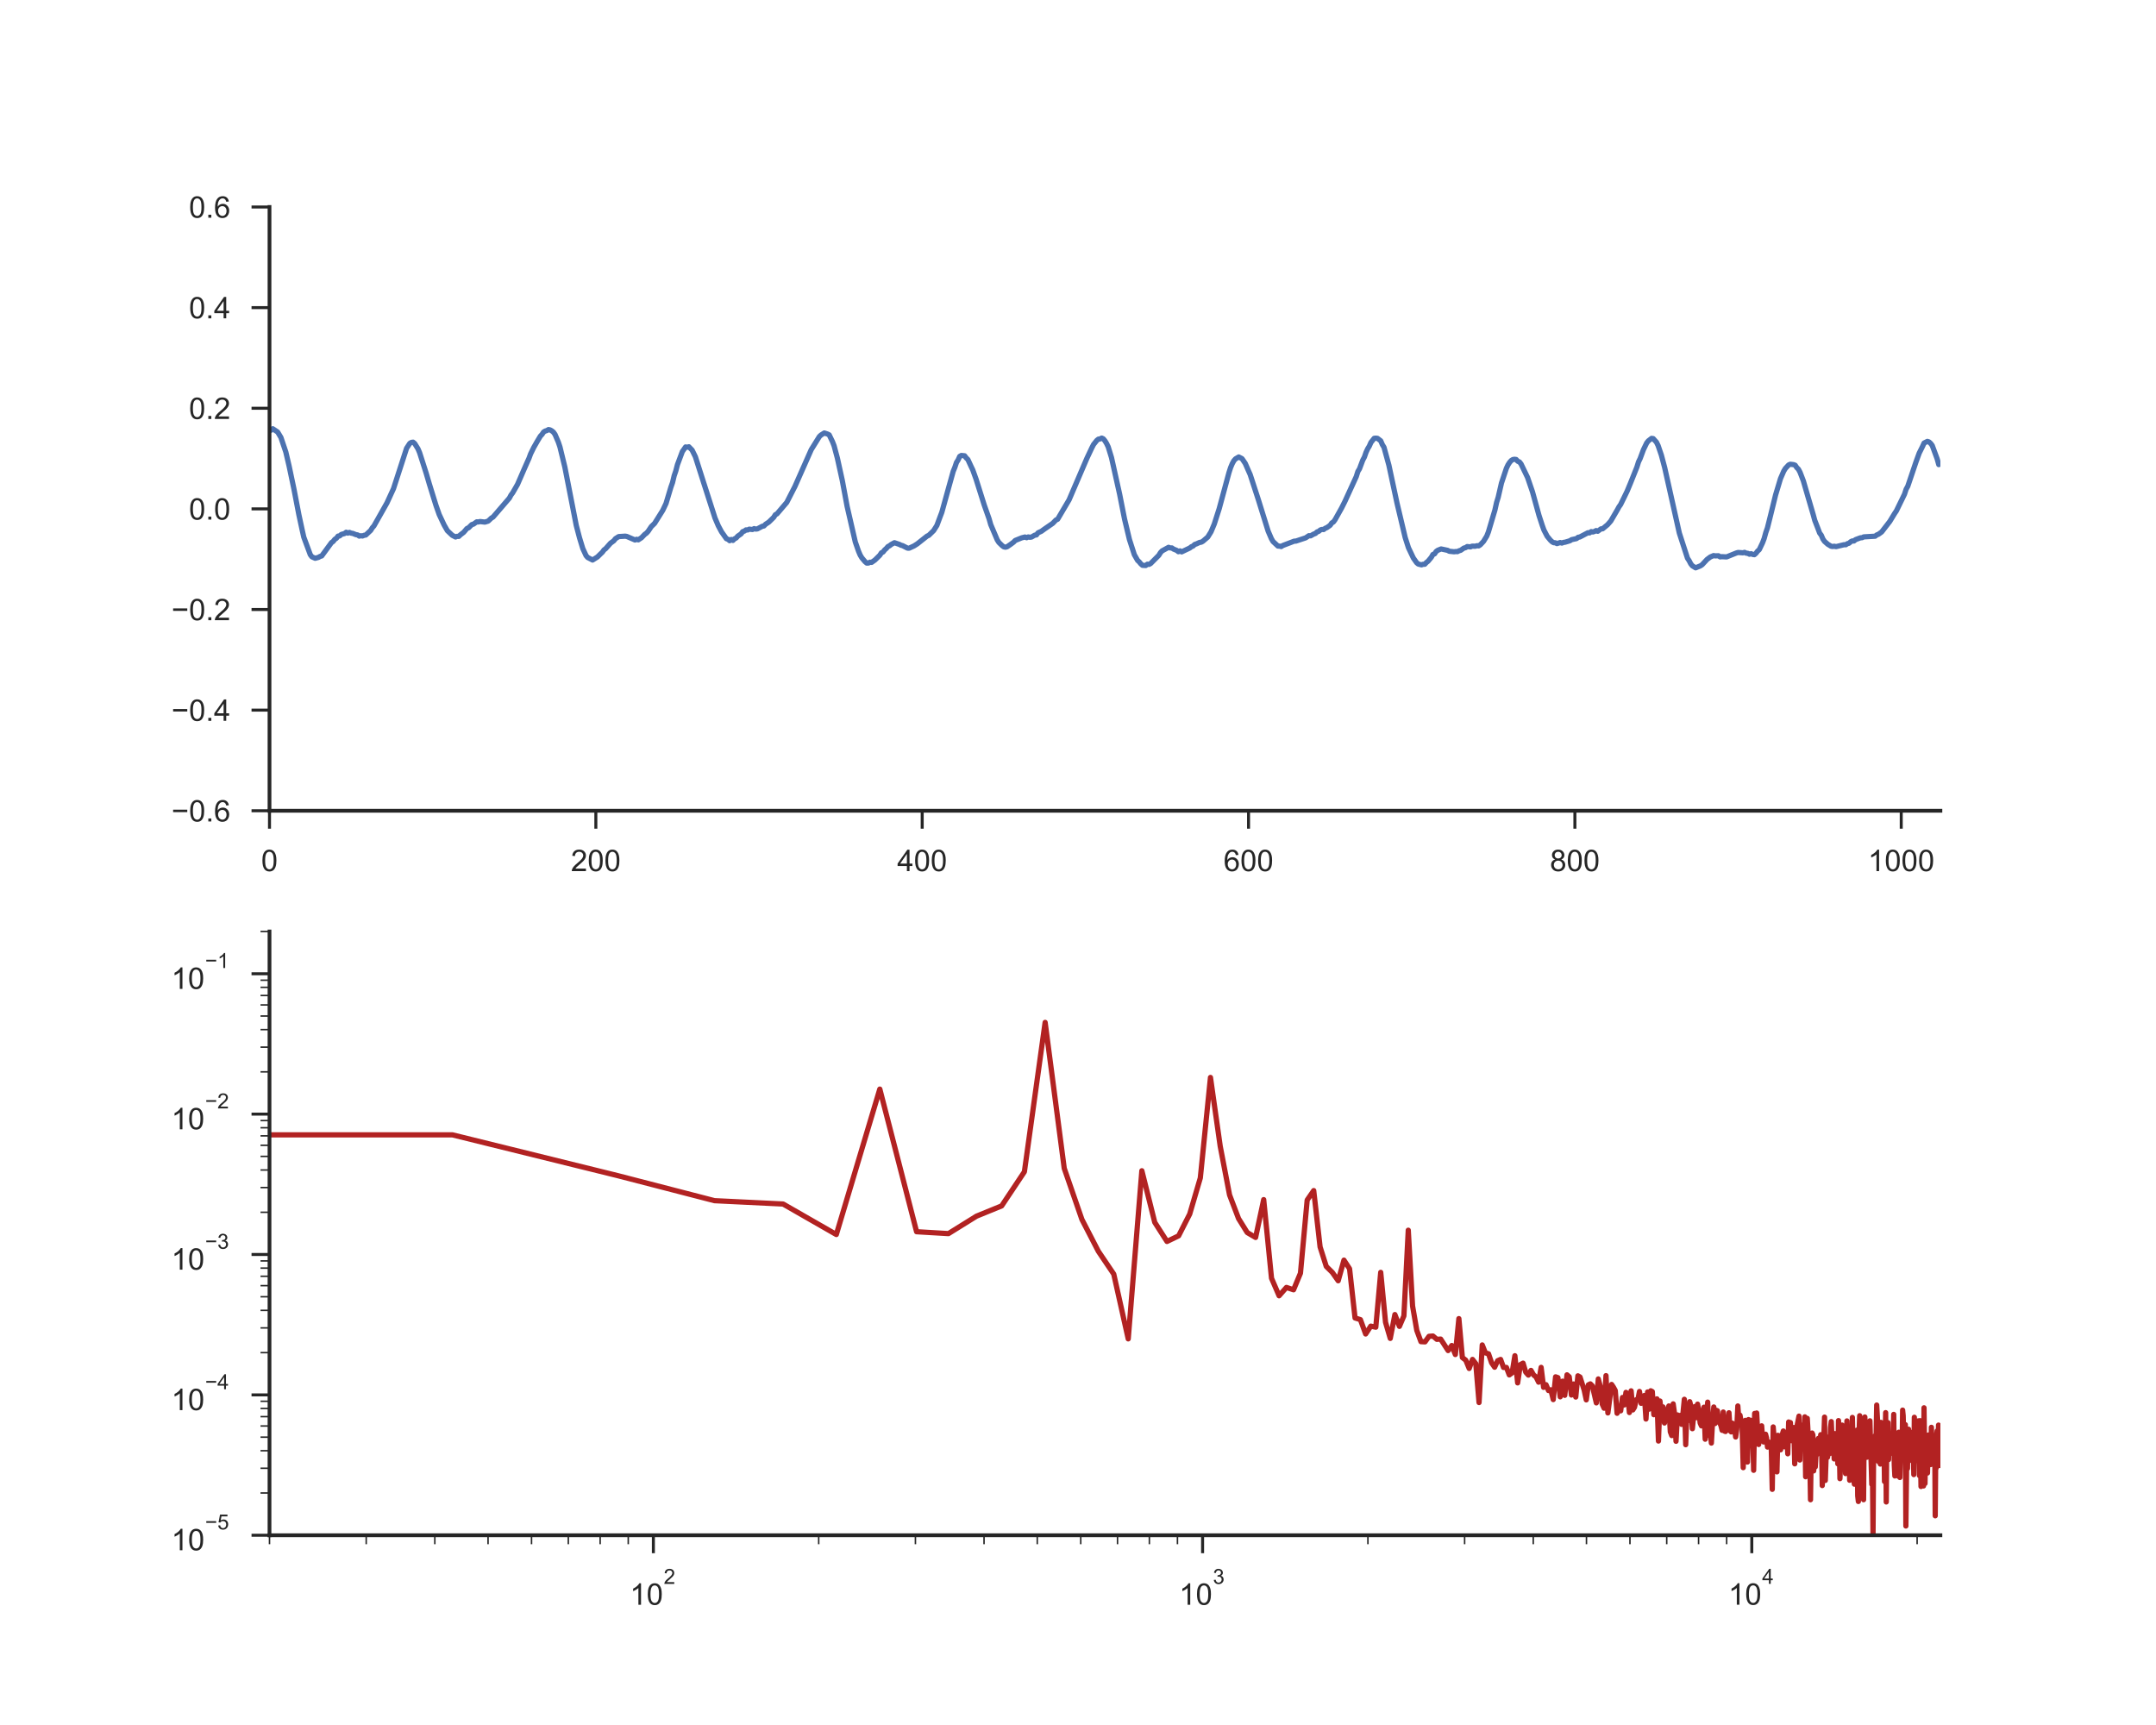 <?xml version="1.0" encoding="utf-8" standalone="no"?>
<!DOCTYPE svg PUBLIC "-//W3C//DTD SVG 1.1//EN"
  "http://www.w3.org/Graphics/SVG/1.1/DTD/svg11.dtd">
<!-- Created with matplotlib (http://matplotlib.org/) -->
<svg height="576pt" version="1.1" viewBox="0 0 720 576" width="720pt" xmlns="http://www.w3.org/2000/svg" xmlns:xlink="http://www.w3.org/1999/xlink">
 <defs>
  <style type="text/css">
*{stroke-linecap:butt;stroke-linejoin:round;}
  </style>
 </defs>
 <g id="figure_1">
  <g id="patch_1">
   <path d="M 0 576 
L 720 576 
L 720 0 
L 0 0 
z
" style="fill:#ffffff;"/>
  </g>
  <g id="axes_1">
   <g id="patch_2">
    <path d="M 90 270.72 
L 648 270.72 
L 648 69.12 
L 90 69.12 
z
" style="fill:#ffffff;"/>
   </g>
   <g id="matplotlib.axis_1">
    <g id="xtick_1">
     <g id="line2d_1">
      <defs>
       <path d="M 0 0 
L 0 6 
" id="me6a69dd012" style="stroke:#262626;"/>
      </defs>
      <g>
       <use style="fill:#262626;stroke:#262626;" x="90" xlink:href="#me6a69dd012" y="270.72"/>
      </g>
     </g>
     <g id="text_1">
      <!-- 0 -->
      <defs>
       <path d="M 4.156 35.297 
Q 4.156 48 6.766 55.734 
Q 9.375 63.484 14.516 67.672 
Q 19.672 71.875 27.484 71.875 
Q 33.25 71.875 37.594 69.547 
Q 41.938 67.234 44.766 62.859 
Q 47.609 58.5 49.219 52.219 
Q 50.828 45.953 50.828 35.297 
Q 50.828 22.703 48.234 14.969 
Q 45.656 7.234 40.5 3 
Q 35.359 -1.219 27.484 -1.219 
Q 17.141 -1.219 11.234 6.203 
Q 4.156 15.141 4.156 35.297 
z
M 13.188 35.297 
Q 13.188 17.672 17.312 11.828 
Q 21.438 6 27.484 6 
Q 33.547 6 37.672 11.859 
Q 41.797 17.719 41.797 35.297 
Q 41.797 52.984 37.672 58.781 
Q 33.547 64.594 27.391 64.594 
Q 21.344 64.594 17.719 59.469 
Q 13.188 52.938 13.188 35.297 
z
" id="ArialMT-30"/>
      </defs>
      <g style="fill:#262626;" transform="translate(87.22 290.878)scale(0.1 -0.1)">
       <use xlink:href="#ArialMT-30"/>
      </g>
     </g>
    </g>
    <g id="xtick_2">
     <g id="line2d_2">
      <g>
       <use style="fill:#262626;stroke:#262626;" x="198.984" xlink:href="#me6a69dd012" y="270.72"/>
      </g>
     </g>
     <g id="text_2">
      <!-- 200 -->
      <defs>
       <path d="M 50.344 8.453 
L 50.344 0 
L 3.031 0 
Q 2.938 3.172 4.047 6.109 
Q 5.859 10.938 9.828 15.625 
Q 13.812 20.312 21.344 26.469 
Q 33.016 36.031 37.109 41.625 
Q 41.219 47.219 41.219 52.203 
Q 41.219 57.422 37.469 61 
Q 33.734 64.594 27.734 64.594 
Q 21.391 64.594 17.578 60.781 
Q 13.766 56.984 13.719 50.25 
L 4.688 51.172 
Q 5.609 61.281 11.656 66.578 
Q 17.719 71.875 27.938 71.875 
Q 38.234 71.875 44.234 66.156 
Q 50.25 60.453 50.25 52 
Q 50.25 47.703 48.484 43.547 
Q 46.734 39.406 42.656 34.812 
Q 38.578 30.219 29.109 22.219 
Q 21.188 15.578 18.938 13.203 
Q 16.703 10.844 15.234 8.453 
z
" id="ArialMT-32"/>
      </defs>
      <g style="fill:#262626;" transform="translate(190.643 290.878)scale(0.1 -0.1)">
       <use xlink:href="#ArialMT-32"/>
       <use x="55.615" xlink:href="#ArialMT-30"/>
       <use x="111.23" xlink:href="#ArialMT-30"/>
      </g>
     </g>
    </g>
    <g id="xtick_3">
     <g id="line2d_3">
      <g>
       <use style="fill:#262626;stroke:#262626;" x="307.969" xlink:href="#me6a69dd012" y="270.72"/>
      </g>
     </g>
     <g id="text_3">
      <!-- 400 -->
      <defs>
       <path d="M 32.328 0 
L 32.328 17.141 
L 1.266 17.141 
L 1.266 25.203 
L 33.938 71.578 
L 41.109 71.578 
L 41.109 25.203 
L 50.781 25.203 
L 50.781 17.141 
L 41.109 17.141 
L 41.109 0 
z
M 32.328 25.203 
L 32.328 57.469 
L 9.906 25.203 
z
" id="ArialMT-34"/>
      </defs>
      <g style="fill:#262626;" transform="translate(299.627 290.878)scale(0.1 -0.1)">
       <use xlink:href="#ArialMT-34"/>
       <use x="55.615" xlink:href="#ArialMT-30"/>
       <use x="111.23" xlink:href="#ArialMT-30"/>
      </g>
     </g>
    </g>
    <g id="xtick_4">
     <g id="line2d_4">
      <g>
       <use style="fill:#262626;stroke:#262626;" x="416.953" xlink:href="#me6a69dd012" y="270.72"/>
      </g>
     </g>
     <g id="text_4">
      <!-- 600 -->
      <defs>
       <path d="M 49.75 54.047 
L 41.016 53.375 
Q 39.844 58.547 37.703 60.891 
Q 34.125 64.656 28.906 64.656 
Q 24.703 64.656 21.531 62.312 
Q 17.391 59.281 14.984 53.469 
Q 12.594 47.656 12.5 36.922 
Q 15.672 41.75 20.266 44.094 
Q 24.859 46.438 29.891 46.438 
Q 38.672 46.438 44.844 39.969 
Q 51.031 33.5 51.031 23.25 
Q 51.031 16.5 48.125 10.719 
Q 45.219 4.938 40.141 1.859 
Q 35.062 -1.219 28.609 -1.219 
Q 17.625 -1.219 10.688 6.859 
Q 3.766 14.938 3.766 33.5 
Q 3.766 54.25 11.422 63.672 
Q 18.109 71.875 29.438 71.875 
Q 37.891 71.875 43.281 67.141 
Q 48.688 62.406 49.75 54.047 
z
M 13.875 23.188 
Q 13.875 18.656 15.797 14.5 
Q 17.719 10.359 21.188 8.172 
Q 24.656 6 28.469 6 
Q 34.031 6 38.031 10.484 
Q 42.047 14.984 42.047 22.703 
Q 42.047 30.125 38.078 34.391 
Q 34.125 38.672 28.125 38.672 
Q 22.172 38.672 18.016 34.391 
Q 13.875 30.125 13.875 23.188 
z
" id="ArialMT-36"/>
      </defs>
      <g style="fill:#262626;" transform="translate(408.612 290.878)scale(0.1 -0.1)">
       <use xlink:href="#ArialMT-36"/>
       <use x="55.615" xlink:href="#ArialMT-30"/>
       <use x="111.23" xlink:href="#ArialMT-30"/>
      </g>
     </g>
    </g>
    <g id="xtick_5">
     <g id="line2d_5">
      <g>
       <use style="fill:#262626;stroke:#262626;" x="525.938" xlink:href="#me6a69dd012" y="270.72"/>
      </g>
     </g>
     <g id="text_5">
      <!-- 800 -->
      <defs>
       <path d="M 17.672 38.812 
Q 12.203 40.828 9.562 44.531 
Q 6.938 48.25 6.938 53.422 
Q 6.938 61.234 12.547 66.547 
Q 18.172 71.875 27.484 71.875 
Q 36.859 71.875 42.578 66.422 
Q 48.297 60.984 48.297 53.172 
Q 48.297 48.188 45.672 44.5 
Q 43.062 40.828 37.75 38.812 
Q 44.344 36.672 47.781 31.875 
Q 51.219 27.094 51.219 20.453 
Q 51.219 11.281 44.719 5.031 
Q 38.234 -1.219 27.641 -1.219 
Q 17.047 -1.219 10.547 5.047 
Q 4.047 11.328 4.047 20.703 
Q 4.047 27.688 7.594 32.391 
Q 11.141 37.109 17.672 38.812 
z
M 15.922 53.719 
Q 15.922 48.641 19.188 45.406 
Q 22.469 42.188 27.688 42.188 
Q 32.766 42.188 36.016 45.375 
Q 39.266 48.578 39.266 53.219 
Q 39.266 58.062 35.906 61.359 
Q 32.562 64.656 27.594 64.656 
Q 22.562 64.656 19.234 61.422 
Q 15.922 58.203 15.922 53.719 
z
M 13.094 20.656 
Q 13.094 16.891 14.875 13.375 
Q 16.656 9.859 20.172 7.922 
Q 23.688 6 27.734 6 
Q 34.031 6 38.125 10.047 
Q 42.234 14.109 42.234 20.359 
Q 42.234 26.703 38.016 30.859 
Q 33.797 35.016 27.438 35.016 
Q 21.234 35.016 17.156 30.906 
Q 13.094 26.812 13.094 20.656 
z
" id="ArialMT-38"/>
      </defs>
      <g style="fill:#262626;" transform="translate(517.596 290.878)scale(0.1 -0.1)">
       <use xlink:href="#ArialMT-38"/>
       <use x="55.615" xlink:href="#ArialMT-30"/>
       <use x="111.23" xlink:href="#ArialMT-30"/>
      </g>
     </g>
    </g>
    <g id="xtick_6">
     <g id="line2d_6">
      <g>
       <use style="fill:#262626;stroke:#262626;" x="634.922" xlink:href="#me6a69dd012" y="270.72"/>
      </g>
     </g>
     <g id="text_6">
      <!-- 1000 -->
      <defs>
       <path d="M 37.25 0 
L 28.469 0 
L 28.469 56 
Q 25.297 52.984 20.141 49.953 
Q 14.984 46.922 10.891 45.406 
L 10.891 53.906 
Q 18.266 57.375 23.781 62.297 
Q 29.297 67.234 31.594 71.875 
L 37.25 71.875 
z
" id="ArialMT-31"/>
      </defs>
      <g style="fill:#262626;" transform="translate(623.8 290.878)scale(0.1 -0.1)">
       <use xlink:href="#ArialMT-31"/>
       <use x="55.615" xlink:href="#ArialMT-30"/>
       <use x="111.23" xlink:href="#ArialMT-30"/>
       <use x="166.846" xlink:href="#ArialMT-30"/>
      </g>
     </g>
    </g>
   </g>
   <g id="matplotlib.axis_2">
    <g id="ytick_1">
     <g id="line2d_7">
      <defs>
       <path d="M 0 0 
L -6 0 
" id="m8d309bd398" style="stroke:#262626;"/>
      </defs>
      <g>
       <use style="fill:#262626;stroke:#262626;" x="90" xlink:href="#m8d309bd398" y="270.72"/>
      </g>
     </g>
     <g id="text_7">
      <!-- −0.6 -->
      <defs>
       <path d="M 52.828 31.203 
L 5.562 31.203 
L 5.562 39.406 
L 52.828 39.406 
z
" id="ArialMT-2212"/>
       <path d="M 9.078 0 
L 9.078 10.016 
L 19.094 10.016 
L 19.094 0 
z
" id="ArialMT-2e"/>
      </defs>
      <g style="fill:#262626;" transform="translate(57.259 274.299)scale(0.1 -0.1)">
       <use xlink:href="#ArialMT-2212"/>
       <use x="58.398" xlink:href="#ArialMT-30"/>
       <use x="114.014" xlink:href="#ArialMT-2e"/>
       <use x="141.797" xlink:href="#ArialMT-36"/>
      </g>
     </g>
    </g>
    <g id="ytick_2">
     <g id="line2d_8">
      <g>
       <use style="fill:#262626;stroke:#262626;" x="90" xlink:href="#m8d309bd398" y="237.12"/>
      </g>
     </g>
     <g id="text_8">
      <!-- −0.4 -->
      <g style="fill:#262626;" transform="translate(57.259 240.699)scale(0.1 -0.1)">
       <use xlink:href="#ArialMT-2212"/>
       <use x="58.398" xlink:href="#ArialMT-30"/>
       <use x="114.014" xlink:href="#ArialMT-2e"/>
       <use x="141.797" xlink:href="#ArialMT-34"/>
      </g>
     </g>
    </g>
    <g id="ytick_3">
     <g id="line2d_9">
      <g>
       <use style="fill:#262626;stroke:#262626;" x="90" xlink:href="#m8d309bd398" y="203.52"/>
      </g>
     </g>
     <g id="text_9">
      <!-- −0.2 -->
      <g style="fill:#262626;" transform="translate(57.259 207.099)scale(0.1 -0.1)">
       <use xlink:href="#ArialMT-2212"/>
       <use x="58.398" xlink:href="#ArialMT-30"/>
       <use x="114.014" xlink:href="#ArialMT-2e"/>
       <use x="141.797" xlink:href="#ArialMT-32"/>
      </g>
     </g>
    </g>
    <g id="ytick_4">
     <g id="line2d_10">
      <g>
       <use style="fill:#262626;stroke:#262626;" x="90" xlink:href="#m8d309bd398" y="169.92"/>
      </g>
     </g>
     <g id="text_10">
      <!-- 0.0 -->
      <g style="fill:#262626;" transform="translate(63.1 173.499)scale(0.1 -0.1)">
       <use xlink:href="#ArialMT-30"/>
       <use x="55.615" xlink:href="#ArialMT-2e"/>
       <use x="83.398" xlink:href="#ArialMT-30"/>
      </g>
     </g>
    </g>
    <g id="ytick_5">
     <g id="line2d_11">
      <g>
       <use style="fill:#262626;stroke:#262626;" x="90" xlink:href="#m8d309bd398" y="136.32"/>
      </g>
     </g>
     <g id="text_11">
      <!-- 0.2 -->
      <g style="fill:#262626;" transform="translate(63.1 139.899)scale(0.1 -0.1)">
       <use xlink:href="#ArialMT-30"/>
       <use x="55.615" xlink:href="#ArialMT-2e"/>
       <use x="83.398" xlink:href="#ArialMT-32"/>
      </g>
     </g>
    </g>
    <g id="ytick_6">
     <g id="line2d_12">
      <g>
       <use style="fill:#262626;stroke:#262626;" x="90" xlink:href="#m8d309bd398" y="102.72"/>
      </g>
     </g>
     <g id="text_12">
      <!-- 0.4 -->
      <g style="fill:#262626;" transform="translate(63.1 106.299)scale(0.1 -0.1)">
       <use xlink:href="#ArialMT-30"/>
       <use x="55.615" xlink:href="#ArialMT-2e"/>
       <use x="83.398" xlink:href="#ArialMT-34"/>
      </g>
     </g>
    </g>
    <g id="ytick_7">
     <g id="line2d_13">
      <g>
       <use style="fill:#262626;stroke:#262626;" x="90" xlink:href="#m8d309bd398" y="69.12"/>
      </g>
     </g>
     <g id="text_13">
      <!-- 0.6 -->
      <g style="fill:#262626;" transform="translate(63.1 72.699)scale(0.1 -0.1)">
       <use xlink:href="#ArialMT-30"/>
       <use x="55.615" xlink:href="#ArialMT-2e"/>
       <use x="83.398" xlink:href="#ArialMT-36"/>
      </g>
     </g>
    </g>
   </g>
   <g id="line2d_14">
    <path clip-path="url(#p2be18c9216)" d="M 90 143.491 
L 90.545 143.644 
L 91.09 143.168 
L 92.725 144.265 
L 93.814 146.08 
L 95.449 150.935 
L 96.539 155.58 
L 98.174 163.352 
L 99.809 171.853 
L 100.898 176.903 
L 101.443 179.348 
L 103.623 185.214 
L 104.168 185.937 
L 105.258 186.413 
L 106.348 186.116 
L 106.893 185.793 
L 107.438 185.639 
L 110.707 181.169 
L 111.252 180.799 
L 111.797 180.087 
L 112.342 179.733 
L 112.887 179.02 
L 113.432 178.943 
L 113.977 178.451 
L 115.066 178.159 
L 115.611 177.723 
L 116.156 178.01 
L 116.701 177.78 
L 117.246 178.026 
L 117.791 178.103 
L 118.881 178.533 
L 119.426 178.61 
L 119.971 179.01 
L 120.516 178.892 
L 121.061 178.969 
L 121.605 178.738 
L 122.15 178.651 
L 123.785 177.113 
L 124.33 176.236 
L 124.875 175.621 
L 127.055 171.771 
L 129.234 167.905 
L 131.414 163.158 
L 135.773 149.699 
L 136.863 148.028 
L 137.408 147.72 
L 137.953 147.643 
L 138.498 148.11 
L 139.588 149.868 
L 140.133 151.166 
L 142.312 157.974 
L 143.402 161.681 
L 145.582 168.715 
L 146.672 171.812 
L 148.307 175.288 
L 149.396 177.195 
L 151.031 178.743 
L 152.121 179.302 
L 152.666 179.082 
L 153.211 179.107 
L 153.756 178.579 
L 154.846 177.744 
L 155.936 176.467 
L 156.48 176.236 
L 157.57 175.16 
L 158.115 175.016 
L 159.205 174.252 
L 159.75 174.288 
L 160.295 174.15 
L 161.93 174.334 
L 163.02 174.006 
L 164.109 172.981 
L 164.654 172.658 
L 170.104 166.321 
L 170.648 165.306 
L 171.193 164.588 
L 172.828 161.743 
L 175.008 156.723 
L 176.098 154.257 
L 176.643 153.057 
L 177.188 151.576 
L 178.277 149.361 
L 179.367 147.454 
L 180.457 145.639 
L 181.002 145.054 
L 181.547 144.249 
L 182.092 143.921 
L 182.637 143.762 
L 183.182 143.434 
L 183.727 143.562 
L 184.271 143.865 
L 184.816 144.306 
L 185.361 145.075 
L 186.451 147.623 
L 186.996 149.248 
L 188.631 155.964 
L 190.266 164.306 
L 192.445 175.447 
L 193.535 179.595 
L 194.625 183.158 
L 195.715 185.521 
L 196.26 186.152 
L 197.895 186.998 
L 199.529 185.967 
L 200.619 184.891 
L 201.164 184.378 
L 201.709 183.614 
L 202.254 183.214 
L 203.889 181.374 
L 204.979 180.574 
L 205.523 179.871 
L 206.613 179.174 
L 208.793 179.036 
L 209.338 179.133 
L 212.062 180.307 
L 212.607 180.076 
L 213.152 180.261 
L 214.242 179.543 
L 215.332 178.42 
L 215.877 178.031 
L 216.422 177.436 
L 217.512 175.821 
L 218.602 174.765 
L 221.326 170.417 
L 222.416 168.115 
L 224.051 162.67 
L 224.596 161.127 
L 225.141 158.851 
L 225.686 157.256 
L 226.23 155.175 
L 227.865 150.796 
L 228.955 149.238 
L 229.5 149.34 
L 230.045 149.181 
L 231.135 150.304 
L 232.225 152.519 
L 234.949 161.061 
L 238.764 172.945 
L 239.854 175.519 
L 240.943 177.564 
L 242.578 179.877 
L 243.123 180.082 
L 243.668 180.543 
L 244.213 180.133 
L 244.758 180.451 
L 245.303 179.907 
L 245.848 179.641 
L 246.393 179.015 
L 247.482 178.267 
L 248.027 177.518 
L 248.572 177.344 
L 249.117 176.939 
L 249.662 176.97 
L 250.207 176.693 
L 251.297 176.811 
L 251.842 176.513 
L 252.387 176.667 
L 252.932 176.6 
L 254.566 175.734 
L 255.111 175.626 
L 255.656 175.062 
L 256.746 174.339 
L 258.381 172.74 
L 258.926 171.873 
L 259.471 171.591 
L 262.74 167.762 
L 265.465 162.44 
L 270.914 150.145 
L 273.639 145.762 
L 274.184 145.259 
L 275.273 144.577 
L 276.363 144.936 
L 276.908 145.208 
L 277.998 147.454 
L 278.543 148.853 
L 279.633 152.934 
L 281.268 160.353 
L 282.902 169.115 
L 285.627 180.963 
L 286.717 184.086 
L 287.262 185.357 
L 287.807 186.26 
L 288.896 187.557 
L 289.441 188.013 
L 289.986 188.023 
L 290.531 187.731 
L 291.076 187.782 
L 292.166 187.018 
L 293.801 185.414 
L 294.346 184.588 
L 294.891 184.332 
L 295.436 183.619 
L 295.98 183.148 
L 296.525 182.507 
L 297.07 182.24 
L 297.615 181.804 
L 298.705 181.215 
L 300.34 181.779 
L 300.885 182.055 
L 301.43 182.199 
L 303.064 183.03 
L 303.609 183.045 
L 305.244 182.291 
L 306.334 181.594 
L 309.604 179.005 
L 310.148 178.774 
L 311.783 177.18 
L 312.873 175.457 
L 313.963 172.53 
L 314.508 171.109 
L 316.688 163.255 
L 318.322 157.39 
L 318.867 156.062 
L 319.412 154.437 
L 319.957 153.586 
L 320.502 152.391 
L 321.047 152.083 
L 322.137 152.196 
L 322.682 152.914 
L 323.227 153.437 
L 324.316 155.795 
L 324.861 156.928 
L 325.951 159.963 
L 328.676 168.607 
L 330.311 173.237 
L 330.855 175.16 
L 333.035 180.282 
L 333.58 181.133 
L 334.67 182.194 
L 335.215 182.594 
L 335.76 182.712 
L 336.305 182.578 
L 337.395 181.84 
L 338.484 181.035 
L 339.029 180.471 
L 341.209 179.589 
L 342.299 179.318 
L 342.844 179.548 
L 343.389 179.292 
L 343.934 179.4 
L 344.479 179.328 
L 345.568 178.692 
L 346.113 178.62 
L 346.658 177.903 
L 347.748 177.416 
L 348.838 176.626 
L 351.562 174.75 
L 352.652 173.622 
L 353.197 173.386 
L 357.012 166.921 
L 358.646 163.111 
L 363.006 152.96 
L 364.641 149.494 
L 365.186 148.433 
L 366.275 147.069 
L 366.82 146.633 
L 367.365 146.567 
L 367.91 146.28 
L 368.455 146.531 
L 369 147.197 
L 369.545 148.084 
L 370.09 149.222 
L 371.18 152.77 
L 373.904 165.019 
L 375.539 173.288 
L 377.174 180.138 
L 378.809 185.203 
L 379.898 187.116 
L 380.443 187.623 
L 380.988 188.285 
L 381.533 188.767 
L 382.623 188.828 
L 383.168 188.398 
L 383.713 188.459 
L 384.258 188.167 
L 386.982 185.429 
L 387.527 184.547 
L 388.072 183.952 
L 390.252 182.758 
L 390.797 182.968 
L 391.342 182.958 
L 391.887 183.342 
L 392.977 183.788 
L 393.521 184.224 
L 394.066 183.947 
L 394.611 184.275 
L 397.336 182.983 
L 397.881 182.548 
L 398.426 182.337 
L 398.971 181.799 
L 399.516 181.625 
L 400.605 181.122 
L 401.15 181.045 
L 401.695 180.738 
L 403.33 179.333 
L 404.42 177.58 
L 405.51 174.985 
L 407.145 169.879 
L 410.414 157.826 
L 410.959 156.139 
L 411.504 154.842 
L 412.049 153.847 
L 412.594 153.227 
L 413.684 152.591 
L 414.773 153.145 
L 415.863 154.754 
L 416.953 157.246 
L 417.498 158.466 
L 420.223 166.834 
L 423.492 177.339 
L 424.582 179.871 
L 425.127 180.815 
L 426.762 182.337 
L 427.307 182.358 
L 427.852 182.502 
L 428.396 182.153 
L 432.211 180.697 
L 432.756 180.681 
L 436.025 179.595 
L 437.115 178.867 
L 437.66 178.928 
L 438.75 178.318 
L 439.295 178.133 
L 439.84 177.605 
L 440.385 177.431 
L 440.93 176.964 
L 441.475 176.775 
L 442.02 176.821 
L 442.564 176.4 
L 443.109 176.175 
L 444.199 175.406 
L 444.744 174.616 
L 445.289 174.304 
L 445.834 173.555 
L 448.014 169.659 
L 449.104 167.495 
L 452.918 159.159 
L 453.463 157.446 
L 454.008 156.544 
L 455.098 153.642 
L 455.643 152.622 
L 456.188 151.053 
L 456.732 149.874 
L 457.277 148.976 
L 457.822 147.746 
L 458.912 146.367 
L 459.457 146.305 
L 460.002 146.372 
L 461.092 147.197 
L 461.637 148.464 
L 462.182 149.34 
L 463.816 155.303 
L 466.541 168.023 
L 469.266 179.497 
L 470.355 182.886 
L 471.99 186.326 
L 473.08 187.88 
L 473.625 188.341 
L 474.715 188.613 
L 475.26 188.413 
L 475.805 188.413 
L 476.35 187.823 
L 476.895 187.398 
L 477.984 186.096 
L 478.529 185.147 
L 479.074 184.942 
L 479.619 184.132 
L 480.164 183.742 
L 481.254 183.306 
L 483.434 183.763 
L 483.979 184.07 
L 485.613 184.245 
L 486.158 184.163 
L 486.703 184.199 
L 487.248 183.911 
L 487.793 183.763 
L 488.883 182.999 
L 489.428 182.881 
L 489.973 182.507 
L 491.062 182.614 
L 491.607 182.368 
L 492.697 182.389 
L 493.242 182.214 
L 493.787 182.281 
L 494.332 181.938 
L 495.422 180.784 
L 496.512 178.995 
L 497.057 177.61 
L 499.236 170.284 
L 499.781 167.808 
L 500.326 166.044 
L 501.416 161.312 
L 503.051 156.405 
L 503.596 155.236 
L 504.141 154.401 
L 504.686 153.775 
L 505.23 153.442 
L 505.775 153.36 
L 506.32 153.427 
L 506.865 154.032 
L 507.41 154.242 
L 507.955 154.919 
L 510.135 159.441 
L 511.77 164.224 
L 513.949 172.104 
L 515.039 175.431 
L 515.584 176.959 
L 516.674 179.056 
L 517.764 180.384 
L 518.309 180.897 
L 518.854 181.22 
L 519.398 181.235 
L 519.943 181.512 
L 521.033 181.163 
L 521.578 181.343 
L 522.123 181.122 
L 522.668 181.045 
L 523.758 180.722 
L 524.303 180.543 
L 524.848 180.194 
L 526.482 179.846 
L 527.027 179.405 
L 527.572 179.318 
L 530.297 177.887 
L 530.842 177.933 
L 531.387 177.508 
L 531.932 177.631 
L 532.477 177.462 
L 533.021 177.164 
L 533.566 177.4 
L 534.656 176.59 
L 535.201 176.57 
L 536.836 175.221 
L 537.926 173.981 
L 540.105 170.253 
L 540.65 169.253 
L 541.195 168.49 
L 542.285 166.27 
L 543.375 164.029 
L 544.465 161.414 
L 546.645 155.97 
L 547.189 154.226 
L 547.734 153.104 
L 548.824 150.166 
L 549.914 147.91 
L 550.459 147.223 
L 551.549 146.382 
L 552.094 146.459 
L 553.184 147.669 
L 553.729 148.792 
L 554.818 151.981 
L 555.908 156.087 
L 560.812 177.985 
L 563.537 186.383 
L 564.082 187.208 
L 564.627 188.259 
L 565.172 188.941 
L 566.262 189.602 
L 567.896 188.926 
L 568.441 188.551 
L 570.076 186.793 
L 571.166 185.983 
L 572.256 185.516 
L 572.801 185.614 
L 573.891 185.578 
L 574.436 185.952 
L 574.98 185.88 
L 576.615 185.957 
L 578.25 185.291 
L 579.885 184.639 
L 580.43 184.481 
L 582.064 184.593 
L 582.609 184.44 
L 583.154 184.716 
L 583.699 184.763 
L 584.244 185.06 
L 584.789 184.886 
L 585.334 185.137 
L 585.879 185.209 
L 586.424 184.727 
L 586.969 184.014 
L 587.514 183.532 
L 588.604 181.24 
L 589.148 179.8 
L 589.693 177.821 
L 590.238 176.262 
L 591.328 171.904 
L 592.963 165.26 
L 594.598 159.82 
L 595.688 157.313 
L 596.232 156.421 
L 597.322 155.252 
L 597.867 155.016 
L 598.957 155.144 
L 599.502 155.344 
L 600.047 156.144 
L 600.592 156.682 
L 601.137 157.718 
L 602.227 160.553 
L 603.861 166.167 
L 605.496 171.74 
L 606.041 173.74 
L 607.131 176.544 
L 607.676 177.99 
L 608.221 178.718 
L 608.766 179.994 
L 609.311 180.784 
L 610.4 181.743 
L 611.49 182.399 
L 612.035 182.486 
L 612.58 182.389 
L 613.125 182.537 
L 615.85 181.881 
L 616.395 181.902 
L 616.939 181.533 
L 617.484 181.399 
L 618.029 180.902 
L 618.574 180.625 
L 619.119 180.646 
L 619.664 180.189 
L 621.299 179.579 
L 621.844 179.548 
L 622.389 179.272 
L 626.203 179.046 
L 626.748 178.62 
L 627.293 178.41 
L 628.383 177.626 
L 631.107 174.098 
L 632.742 171.412 
L 633.287 170.612 
L 636.012 165.019 
L 636.557 163.352 
L 637.102 162.378 
L 639.826 154.314 
L 640.916 151.319 
L 642.006 149.135 
L 642.551 147.941 
L 643.641 147.387 
L 644.186 147.561 
L 644.73 148.043 
L 645.275 148.766 
L 646.91 153.186 
L 647.455 155.139 
L 647.455 155.139 
" style="fill:none;stroke:#4c72b0;stroke-linecap:round;stroke-width:1.75;"/>
   </g>
   <g id="patch_3">
    <path d="M 90 270.72 
L 90 69.12 
" style="fill:none;stroke:#262626;stroke-linecap:square;stroke-linejoin:miter;stroke-width:1.25;"/>
   </g>
   <g id="patch_4">
    <path d="M 90 270.72 
L 648 270.72 
" style="fill:none;stroke:#262626;stroke-linecap:square;stroke-linejoin:miter;stroke-width:1.25;"/>
   </g>
  </g>
  <g id="axes_2">
   <g id="patch_5">
    <path d="M 90 512.64 
L 648 512.64 
L 648 311.04 
L 90 311.04 
z
" style="fill:#ffffff;"/>
   </g>
   <g id="matplotlib.axis_3">
    <g id="xtick_7">
     <g id="line2d_15">
      <g>
       <use style="fill:#262626;stroke:#262626;" x="218.197" xlink:href="#me6a69dd012" y="512.64"/>
      </g>
     </g>
     <g id="text_14">
      <!-- $\mathdefault{10^{2}}$ -->
      <g style="fill:#262626;" transform="translate(210.347 535.952)scale(0.1 -0.1)">
       <use transform="translate(0 0.994)" xlink:href="#ArialMT-31"/>
       <use transform="translate(55.615 0.994)" xlink:href="#ArialMT-30"/>
       <use transform="translate(112.973 70.688)scale(0.7)" xlink:href="#ArialMT-32"/>
      </g>
     </g>
    </g>
    <g id="xtick_8">
     <g id="line2d_16">
      <g>
       <use style="fill:#262626;stroke:#262626;" x="401.607" xlink:href="#me6a69dd012" y="512.64"/>
      </g>
     </g>
     <g id="text_15">
      <!-- $\mathdefault{10^{3}}$ -->
      <defs>
       <path d="M 4.203 18.891 
L 12.984 20.062 
Q 14.5 12.594 18.141 9.297 
Q 21.781 6 27 6 
Q 33.203 6 37.469 10.297 
Q 41.75 14.594 41.75 20.953 
Q 41.75 27 37.797 30.922 
Q 33.844 34.859 27.734 34.859 
Q 25.25 34.859 21.531 33.891 
L 22.516 41.609 
Q 23.391 41.5 23.922 41.5 
Q 29.547 41.5 34.031 44.422 
Q 38.531 47.359 38.531 53.469 
Q 38.531 58.297 35.25 61.469 
Q 31.984 64.656 26.812 64.656 
Q 21.688 64.656 18.266 61.422 
Q 14.844 58.203 13.875 51.766 
L 5.078 53.328 
Q 6.688 62.156 12.391 67.016 
Q 18.109 71.875 26.609 71.875 
Q 32.469 71.875 37.391 69.359 
Q 42.328 66.844 44.938 62.5 
Q 47.562 58.156 47.562 53.266 
Q 47.562 48.641 45.062 44.828 
Q 42.578 41.016 37.703 38.766 
Q 44.047 37.312 47.562 32.688 
Q 51.078 28.078 51.078 21.141 
Q 51.078 11.766 44.234 5.25 
Q 37.406 -1.266 26.953 -1.266 
Q 17.531 -1.266 11.297 4.344 
Q 5.078 9.969 4.203 18.891 
z
" id="ArialMT-33"/>
      </defs>
      <g style="fill:#262626;" transform="translate(393.757 535.952)scale(0.1 -0.1)">
       <use transform="translate(0 0.994)" xlink:href="#ArialMT-31"/>
       <use transform="translate(55.615 0.994)" xlink:href="#ArialMT-30"/>
       <use transform="translate(112.973 70.688)scale(0.7)" xlink:href="#ArialMT-33"/>
      </g>
     </g>
    </g>
    <g id="xtick_9">
     <g id="line2d_17">
      <g>
       <use style="fill:#262626;stroke:#262626;" x="585.016" xlink:href="#me6a69dd012" y="512.64"/>
      </g>
     </g>
     <g id="text_16">
      <!-- $\mathdefault{10^{4}}$ -->
      <g style="fill:#262626;" transform="translate(577.166 535.852)scale(0.1 -0.1)">
       <use transform="translate(0 0.202)" xlink:href="#ArialMT-31"/>
       <use transform="translate(55.615 0.202)" xlink:href="#ArialMT-30"/>
       <use transform="translate(112.973 69.895)scale(0.7)" xlink:href="#ArialMT-34"/>
      </g>
     </g>
    </g>
    <g id="xtick_10">
     <g id="line2d_18">
      <defs>
       <path d="M 0 0 
L 0 3 
" id="m472aed6630" style="stroke:#262626;stroke-width:0.5;"/>
      </defs>
      <g>
       <use style="fill:#262626;stroke:#262626;stroke-width:0.5;" x="90" xlink:href="#m472aed6630" y="512.64"/>
      </g>
     </g>
    </g>
    <g id="xtick_11">
     <g id="line2d_19">
      <g>
       <use style="fill:#262626;stroke:#262626;stroke-width:0.5;" x="122.297" xlink:href="#m472aed6630" y="512.64"/>
      </g>
     </g>
    </g>
    <g id="xtick_12">
     <g id="line2d_20">
      <g>
       <use style="fill:#262626;stroke:#262626;stroke-width:0.5;" x="145.212" xlink:href="#m472aed6630" y="512.64"/>
      </g>
     </g>
    </g>
    <g id="xtick_13">
     <g id="line2d_21">
      <g>
       <use style="fill:#262626;stroke:#262626;stroke-width:0.5;" x="162.986" xlink:href="#m472aed6630" y="512.64"/>
      </g>
     </g>
    </g>
    <g id="xtick_14">
     <g id="line2d_22">
      <g>
       <use style="fill:#262626;stroke:#262626;stroke-width:0.5;" x="177.508" xlink:href="#m472aed6630" y="512.64"/>
      </g>
     </g>
    </g>
    <g id="xtick_15">
     <g id="line2d_23">
      <g>
       <use style="fill:#262626;stroke:#262626;stroke-width:0.5;" x="189.787" xlink:href="#m472aed6630" y="512.64"/>
      </g>
     </g>
    </g>
    <g id="xtick_16">
     <g id="line2d_24">
      <g>
       <use style="fill:#262626;stroke:#262626;stroke-width:0.5;" x="200.423" xlink:href="#m472aed6630" y="512.64"/>
      </g>
     </g>
    </g>
    <g id="xtick_17">
     <g id="line2d_25">
      <g>
       <use style="fill:#262626;stroke:#262626;stroke-width:0.5;" x="209.805" xlink:href="#m472aed6630" y="512.64"/>
      </g>
     </g>
    </g>
    <g id="xtick_18">
     <g id="line2d_26">
      <g>
       <use style="fill:#262626;stroke:#262626;stroke-width:0.5;" x="273.409" xlink:href="#m472aed6630" y="512.64"/>
      </g>
     </g>
    </g>
    <g id="xtick_19">
     <g id="line2d_27">
      <g>
       <use style="fill:#262626;stroke:#262626;stroke-width:0.5;" x="305.706" xlink:href="#m472aed6630" y="512.64"/>
      </g>
     </g>
    </g>
    <g id="xtick_20">
     <g id="line2d_28">
      <g>
       <use style="fill:#262626;stroke:#262626;stroke-width:0.5;" x="328.621" xlink:href="#m472aed6630" y="512.64"/>
      </g>
     </g>
    </g>
    <g id="xtick_21">
     <g id="line2d_29">
      <g>
       <use style="fill:#262626;stroke:#262626;stroke-width:0.5;" x="346.395" xlink:href="#m472aed6630" y="512.64"/>
      </g>
     </g>
    </g>
    <g id="xtick_22">
     <g id="line2d_30">
      <g>
       <use style="fill:#262626;stroke:#262626;stroke-width:0.5;" x="360.918" xlink:href="#m472aed6630" y="512.64"/>
      </g>
     </g>
    </g>
    <g id="xtick_23">
     <g id="line2d_31">
      <g>
       <use style="fill:#262626;stroke:#262626;stroke-width:0.5;" x="373.196" xlink:href="#m472aed6630" y="512.64"/>
      </g>
     </g>
    </g>
    <g id="xtick_24">
     <g id="line2d_32">
      <g>
       <use style="fill:#262626;stroke:#262626;stroke-width:0.5;" x="383.832" xlink:href="#m472aed6630" y="512.64"/>
      </g>
     </g>
    </g>
    <g id="xtick_25">
     <g id="line2d_33">
      <g>
       <use style="fill:#262626;stroke:#262626;stroke-width:0.5;" x="393.214" xlink:href="#m472aed6630" y="512.64"/>
      </g>
     </g>
    </g>
    <g id="xtick_26">
     <g id="line2d_34">
      <g>
       <use style="fill:#262626;stroke:#262626;stroke-width:0.5;" x="456.818" xlink:href="#m472aed6630" y="512.64"/>
      </g>
     </g>
    </g>
    <g id="xtick_27">
     <g id="line2d_35">
      <g>
       <use style="fill:#262626;stroke:#262626;stroke-width:0.5;" x="489.115" xlink:href="#m472aed6630" y="512.64"/>
      </g>
     </g>
    </g>
    <g id="xtick_28">
     <g id="line2d_36">
      <g>
       <use style="fill:#262626;stroke:#262626;stroke-width:0.5;" x="512.03" xlink:href="#m472aed6630" y="512.64"/>
      </g>
     </g>
    </g>
    <g id="xtick_29">
     <g id="line2d_37">
      <g>
       <use style="fill:#262626;stroke:#262626;stroke-width:0.5;" x="529.804" xlink:href="#m472aed6630" y="512.64"/>
      </g>
     </g>
    </g>
    <g id="xtick_30">
     <g id="line2d_38">
      <g>
       <use style="fill:#262626;stroke:#262626;stroke-width:0.5;" x="544.327" xlink:href="#m472aed6630" y="512.64"/>
      </g>
     </g>
    </g>
    <g id="xtick_31">
     <g id="line2d_39">
      <g>
       <use style="fill:#262626;stroke:#262626;stroke-width:0.5;" x="556.605" xlink:href="#m472aed6630" y="512.64"/>
      </g>
     </g>
    </g>
    <g id="xtick_32">
     <g id="line2d_40">
      <g>
       <use style="fill:#262626;stroke:#262626;stroke-width:0.5;" x="567.242" xlink:href="#m472aed6630" y="512.64"/>
      </g>
     </g>
    </g>
    <g id="xtick_33">
     <g id="line2d_41">
      <g>
       <use style="fill:#262626;stroke:#262626;stroke-width:0.5;" x="576.623" xlink:href="#m472aed6630" y="512.64"/>
      </g>
     </g>
    </g>
    <g id="xtick_34">
     <g id="line2d_42">
      <g>
       <use style="fill:#262626;stroke:#262626;stroke-width:0.5;" x="640.227" xlink:href="#m472aed6630" y="512.64"/>
      </g>
     </g>
    </g>
   </g>
   <g id="matplotlib.axis_4">
    <g id="ytick_8">
     <g id="line2d_43">
      <g>
       <use style="fill:#262626;stroke:#262626;" x="90" xlink:href="#m8d309bd398" y="512.64"/>
      </g>
     </g>
     <g id="text_17">
      <!-- $\mathdefault{10^{-5}}$ -->
      <defs>
       <path d="M 4.156 18.75 
L 13.375 19.531 
Q 14.406 12.797 18.141 9.391 
Q 21.875 6 27.156 6 
Q 33.5 6 37.891 10.781 
Q 42.281 15.578 42.281 23.484 
Q 42.281 31 38.062 35.344 
Q 33.844 39.703 27 39.703 
Q 22.75 39.703 19.328 37.766 
Q 15.922 35.844 13.969 32.766 
L 5.719 33.844 
L 12.641 70.609 
L 48.25 70.609 
L 48.25 62.203 
L 19.672 62.203 
L 15.828 42.969 
Q 22.266 47.469 29.344 47.469 
Q 38.719 47.469 45.156 40.969 
Q 51.609 34.469 51.609 24.266 
Q 51.609 14.547 45.953 7.469 
Q 39.062 -1.219 27.156 -1.219 
Q 17.391 -1.219 11.203 4.25 
Q 5.031 9.719 4.156 18.75 
z
" id="ArialMT-35"/>
      </defs>
      <g style="fill:#262626;" transform="translate(57.2 517.746)scale(0.1 -0.1)">
       <use transform="translate(0 0.88)" xlink:href="#ArialMT-31"/>
       <use transform="translate(55.615 0.88)" xlink:href="#ArialMT-30"/>
       <use transform="translate(112.973 70.573)scale(0.7)" xlink:href="#ArialMT-2212"/>
       <use transform="translate(153.852 70.573)scale(0.7)" xlink:href="#ArialMT-35"/>
      </g>
     </g>
    </g>
    <g id="ytick_9">
     <g id="line2d_44">
      <g>
       <use style="fill:#262626;stroke:#262626;" x="90" xlink:href="#m8d309bd398" y="465.768"/>
      </g>
     </g>
     <g id="text_18">
      <!-- $\mathdefault{10^{-4}}$ -->
      <g style="fill:#262626;" transform="translate(57.2 470.874)scale(0.1 -0.1)">
       <use transform="translate(0 0.202)" xlink:href="#ArialMT-31"/>
       <use transform="translate(55.615 0.202)" xlink:href="#ArialMT-30"/>
       <use transform="translate(112.973 69.895)scale(0.7)" xlink:href="#ArialMT-2212"/>
       <use transform="translate(153.852 69.895)scale(0.7)" xlink:href="#ArialMT-34"/>
      </g>
     </g>
    </g>
    <g id="ytick_10">
     <g id="line2d_45">
      <g>
       <use style="fill:#262626;stroke:#262626;" x="90" xlink:href="#m8d309bd398" y="418.895"/>
      </g>
     </g>
     <g id="text_19">
      <!-- $\mathdefault{10^{-3}}$ -->
      <g style="fill:#262626;" transform="translate(57.2 424.051)scale(0.1 -0.1)">
       <use transform="translate(0 0.994)" xlink:href="#ArialMT-31"/>
       <use transform="translate(55.615 0.994)" xlink:href="#ArialMT-30"/>
       <use transform="translate(112.973 70.688)scale(0.7)" xlink:href="#ArialMT-2212"/>
       <use transform="translate(153.852 70.688)scale(0.7)" xlink:href="#ArialMT-33"/>
      </g>
     </g>
    </g>
    <g id="ytick_11">
     <g id="line2d_46">
      <g>
       <use style="fill:#262626;stroke:#262626;" x="90" xlink:href="#m8d309bd398" y="372.023"/>
      </g>
     </g>
     <g id="text_20">
      <!-- $\mathdefault{10^{-2}}$ -->
      <g style="fill:#262626;" transform="translate(57.2 377.179)scale(0.1 -0.1)">
       <use transform="translate(0 0.994)" xlink:href="#ArialMT-31"/>
       <use transform="translate(55.615 0.994)" xlink:href="#ArialMT-30"/>
       <use transform="translate(112.973 70.688)scale(0.7)" xlink:href="#ArialMT-2212"/>
       <use transform="translate(153.852 70.688)scale(0.7)" xlink:href="#ArialMT-32"/>
      </g>
     </g>
    </g>
    <g id="ytick_12">
     <g id="line2d_47">
      <g>
       <use style="fill:#262626;stroke:#262626;" x="90" xlink:href="#m8d309bd398" y="325.15"/>
      </g>
     </g>
     <g id="text_21">
      <!-- $\mathdefault{10^{-1}}$ -->
      <g style="fill:#262626;" transform="translate(57.2 330.306)scale(0.1 -0.1)">
       <use transform="translate(0 0.994)" xlink:href="#ArialMT-31"/>
       <use transform="translate(55.615 0.994)" xlink:href="#ArialMT-30"/>
       <use transform="translate(112.973 70.688)scale(0.7)" xlink:href="#ArialMT-2212"/>
       <use transform="translate(153.852 70.688)scale(0.7)" xlink:href="#ArialMT-31"/>
      </g>
     </g>
    </g>
    <g id="ytick_13">
     <g id="line2d_48">
      <defs>
       <path d="M 0 0 
L -3 0 
" id="m3794b20f7a" style="stroke:#262626;stroke-width:0.5;"/>
      </defs>
      <g>
       <use style="fill:#262626;stroke:#262626;stroke-width:0.5;" x="90" xlink:href="#m3794b20f7a" y="498.53"/>
      </g>
     </g>
    </g>
    <g id="ytick_14">
     <g id="line2d_49">
      <g>
       <use style="fill:#262626;stroke:#262626;stroke-width:0.5;" x="90" xlink:href="#m3794b20f7a" y="490.276"/>
      </g>
     </g>
    </g>
    <g id="ytick_15">
     <g id="line2d_50">
      <g>
       <use style="fill:#262626;stroke:#262626;stroke-width:0.5;" x="90" xlink:href="#m3794b20f7a" y="484.42"/>
      </g>
     </g>
    </g>
    <g id="ytick_16">
     <g id="line2d_51">
      <g>
       <use style="fill:#262626;stroke:#262626;stroke-width:0.5;" x="90" xlink:href="#m3794b20f7a" y="479.878"/>
      </g>
     </g>
    </g>
    <g id="ytick_17">
     <g id="line2d_52">
      <g>
       <use style="fill:#262626;stroke:#262626;stroke-width:0.5;" x="90" xlink:href="#m3794b20f7a" y="476.166"/>
      </g>
     </g>
    </g>
    <g id="ytick_18">
     <g id="line2d_53">
      <g>
       <use style="fill:#262626;stroke:#262626;stroke-width:0.5;" x="90" xlink:href="#m3794b20f7a" y="473.028"/>
      </g>
     </g>
    </g>
    <g id="ytick_19">
     <g id="line2d_54">
      <g>
       <use style="fill:#262626;stroke:#262626;stroke-width:0.5;" x="90" xlink:href="#m3794b20f7a" y="470.31"/>
      </g>
     </g>
    </g>
    <g id="ytick_20">
     <g id="line2d_55">
      <g>
       <use style="fill:#262626;stroke:#262626;stroke-width:0.5;" x="90" xlink:href="#m3794b20f7a" y="467.912"/>
      </g>
     </g>
    </g>
    <g id="ytick_21">
     <g id="line2d_56">
      <g>
       <use style="fill:#262626;stroke:#262626;stroke-width:0.5;" x="90" xlink:href="#m3794b20f7a" y="451.657"/>
      </g>
     </g>
    </g>
    <g id="ytick_22">
     <g id="line2d_57">
      <g>
       <use style="fill:#262626;stroke:#262626;stroke-width:0.5;" x="90" xlink:href="#m3794b20f7a" y="443.404"/>
      </g>
     </g>
    </g>
    <g id="ytick_23">
     <g id="line2d_58">
      <g>
       <use style="fill:#262626;stroke:#262626;stroke-width:0.5;" x="90" xlink:href="#m3794b20f7a" y="437.547"/>
      </g>
     </g>
    </g>
    <g id="ytick_24">
     <g id="line2d_59">
      <g>
       <use style="fill:#262626;stroke:#262626;stroke-width:0.5;" x="90" xlink:href="#m3794b20f7a" y="433.005"/>
      </g>
     </g>
    </g>
    <g id="ytick_25">
     <g id="line2d_60">
      <g>
       <use style="fill:#262626;stroke:#262626;stroke-width:0.5;" x="90" xlink:href="#m3794b20f7a" y="429.294"/>
      </g>
     </g>
    </g>
    <g id="ytick_26">
     <g id="line2d_61">
      <g>
       <use style="fill:#262626;stroke:#262626;stroke-width:0.5;" x="90" xlink:href="#m3794b20f7a" y="426.156"/>
      </g>
     </g>
    </g>
    <g id="ytick_27">
     <g id="line2d_62">
      <g>
       <use style="fill:#262626;stroke:#262626;stroke-width:0.5;" x="90" xlink:href="#m3794b20f7a" y="423.437"/>
      </g>
     </g>
    </g>
    <g id="ytick_28">
     <g id="line2d_63">
      <g>
       <use style="fill:#262626;stroke:#262626;stroke-width:0.5;" x="90" xlink:href="#m3794b20f7a" y="421.04"/>
      </g>
     </g>
    </g>
    <g id="ytick_29">
     <g id="line2d_64">
      <g>
       <use style="fill:#262626;stroke:#262626;stroke-width:0.5;" x="90" xlink:href="#m3794b20f7a" y="404.785"/>
      </g>
     </g>
    </g>
    <g id="ytick_30">
     <g id="line2d_65">
      <g>
       <use style="fill:#262626;stroke:#262626;stroke-width:0.5;" x="90" xlink:href="#m3794b20f7a" y="396.531"/>
      </g>
     </g>
    </g>
    <g id="ytick_31">
     <g id="line2d_66">
      <g>
       <use style="fill:#262626;stroke:#262626;stroke-width:0.5;" x="90" xlink:href="#m3794b20f7a" y="390.675"/>
      </g>
     </g>
    </g>
    <g id="ytick_32">
     <g id="line2d_67">
      <g>
       <use style="fill:#262626;stroke:#262626;stroke-width:0.5;" x="90" xlink:href="#m3794b20f7a" y="386.133"/>
      </g>
     </g>
    </g>
    <g id="ytick_33">
     <g id="line2d_68">
      <g>
       <use style="fill:#262626;stroke:#262626;stroke-width:0.5;" x="90" xlink:href="#m3794b20f7a" y="382.421"/>
      </g>
     </g>
    </g>
    <g id="ytick_34">
     <g id="line2d_69">
      <g>
       <use style="fill:#262626;stroke:#262626;stroke-width:0.5;" x="90" xlink:href="#m3794b20f7a" y="379.283"/>
      </g>
     </g>
    </g>
    <g id="ytick_35">
     <g id="line2d_70">
      <g>
       <use style="fill:#262626;stroke:#262626;stroke-width:0.5;" x="90" xlink:href="#m3794b20f7a" y="376.565"/>
      </g>
     </g>
    </g>
    <g id="ytick_36">
     <g id="line2d_71">
      <g>
       <use style="fill:#262626;stroke:#262626;stroke-width:0.5;" x="90" xlink:href="#m3794b20f7a" y="374.167"/>
      </g>
     </g>
    </g>
    <g id="ytick_37">
     <g id="line2d_72">
      <g>
       <use style="fill:#262626;stroke:#262626;stroke-width:0.5;" x="90" xlink:href="#m3794b20f7a" y="357.912"/>
      </g>
     </g>
    </g>
    <g id="ytick_38">
     <g id="line2d_73">
      <g>
       <use style="fill:#262626;stroke:#262626;stroke-width:0.5;" x="90" xlink:href="#m3794b20f7a" y="349.659"/>
      </g>
     </g>
    </g>
    <g id="ytick_39">
     <g id="line2d_74">
      <g>
       <use style="fill:#262626;stroke:#262626;stroke-width:0.5;" x="90" xlink:href="#m3794b20f7a" y="343.802"/>
      </g>
     </g>
    </g>
    <g id="ytick_40">
     <g id="line2d_75">
      <g>
       <use style="fill:#262626;stroke:#262626;stroke-width:0.5;" x="90" xlink:href="#m3794b20f7a" y="339.26"/>
      </g>
     </g>
    </g>
    <g id="ytick_41">
     <g id="line2d_76">
      <g>
       <use style="fill:#262626;stroke:#262626;stroke-width:0.5;" x="90" xlink:href="#m3794b20f7a" y="335.549"/>
      </g>
     </g>
    </g>
    <g id="ytick_42">
     <g id="line2d_77">
      <g>
       <use style="fill:#262626;stroke:#262626;stroke-width:0.5;" x="90" xlink:href="#m3794b20f7a" y="332.411"/>
      </g>
     </g>
    </g>
    <g id="ytick_43">
     <g id="line2d_78">
      <g>
       <use style="fill:#262626;stroke:#262626;stroke-width:0.5;" x="90" xlink:href="#m3794b20f7a" y="329.692"/>
      </g>
     </g>
    </g>
    <g id="ytick_44">
     <g id="line2d_79">
      <g>
       <use style="fill:#262626;stroke:#262626;stroke-width:0.5;" x="90" xlink:href="#m3794b20f7a" y="327.295"/>
      </g>
     </g>
    </g>
    <g id="ytick_45">
     <g id="line2d_80">
      <g>
       <use style="fill:#262626;stroke:#262626;stroke-width:0.5;" x="90" xlink:href="#m3794b20f7a" y="311.04"/>
      </g>
     </g>
    </g>
   </g>
   <g id="line2d_81">
    <path clip-path="url(#p716f8de8dc)" d="M -1 378.944 
L 151.095 378.941 
L 206.307 392.568 
L 238.604 400.921 
L 261.518 402.037 
L 279.293 412.221 
L 293.815 363.663 
L 306.094 411.288 
L 316.73 411.919 
L 326.112 406.09 
L 334.504 402.663 
L 342.096 391.276 
L 349.027 341.391 
L 355.403 390.122 
L 361.306 407.189 
L 366.801 417.827 
L 371.942 425.44 
L 376.771 447.062 
L 381.324 390.93 
L 385.63 408.157 
L 389.716 414.541 
L 393.602 412.659 
L 397.308 405.384 
L 400.848 393.329 
L 404.239 359.777 
L 407.49 382.722 
L 410.614 399.015 
L 413.62 406.9 
L 416.517 411.562 
L 419.312 413.199 
L 422.013 400.565 
L 424.625 426.819 
L 427.153 432.677 
L 429.604 429.887 
L 431.982 430.679 
L 434.291 425.129 
L 436.535 400.718 
L 438.718 397.55 
L 440.842 416.353 
L 442.911 422.88 
L 444.928 424.866 
L 446.894 427.665 
L 448.814 420.777 
L 450.688 423.65 
L 452.519 440.084 
L 454.309 440.64 
L 456.06 445.431 
L 457.773 442.816 
L 459.45 443.167 
L 461.093 424.855 
L 462.702 441.531 
L 464.279 446.911 
L 465.826 438.946 
L 467.343 442.892 
L 468.832 439.403 
L 470.294 410.783 
L 471.729 436.082 
L 473.139 444.228 
L 474.524 447.992 
L 475.886 448.066 
L 477.224 446.217 
L 478.541 446.119 
L 479.836 447.22 
L 481.111 447.135 
L 483.6 450.971 
L 484.816 449.28 
L 486.014 452.293 
L 487.194 440.301 
L 488.357 453.301 
L 489.503 454.191 
L 490.633 456.952 
L 491.747 453.925 
L 492.846 455.362 
L 493.929 468.323 
L 494.999 449.092 
L 496.054 451.745 
L 497.095 452.052 
L 498.123 455.064 
L 499.137 456.529 
L 500.139 454.368 
L 501.129 453.928 
L 502.106 456.606 
L 503.072 456.604 
L 504.026 459.098 
L 504.968 458.413 
L 505.9 452.692 
L 506.821 461.763 
L 507.731 455.657 
L 508.631 455.173 
L 509.521 458.185 
L 510.401 459.167 
L 511.272 457.589 
L 512.133 459.091 
L 512.985 459.824 
L 513.828 461.523 
L 514.662 456.587 
L 515.487 463.257 
L 516.304 462.368 
L 517.113 464.317 
L 517.913 464.068 
L 518.706 467.338 
L 519.491 459.743 
L 520.268 460.016 
L 521.037 466.416 
L 521.8 461.19 
L 522.555 465.922 
L 523.303 459.074 
L 524.044 459.724 
L 524.778 465.816 
L 525.505 462.133 
L 526.226 466.49 
L 526.94 459.405 
L 527.648 459.806 
L 529.046 464.196 
L 529.736 467.432 
L 530.419 462.434 
L 531.097 462.092 
L 531.769 462.767 
L 533.097 468.447 
L 533.753 460.449 
L 534.403 462.884 
L 535.048 468.808 
L 535.688 470.216 
L 536.322 459.341 
L 536.952 471.8 
L 538.197 462.287 
L 538.812 463.203 
L 539.422 464.32 
L 540.028 471.916 
L 540.629 470.807 
L 541.226 471.096 
L 541.818 466.64 
L 542.406 469.137 
L 542.989 464.931 
L 543.569 465.422 
L 544.144 471.665 
L 544.715 464.419 
L 545.282 470.793 
L 545.844 469.898 
L 546.403 467.402 
L 546.959 467.412 
L 547.51 464.631 
L 548.057 468.592 
L 549.141 465.966 
L 549.677 473.831 
L 550.21 464.801 
L 550.739 470.532 
L 551.265 464.398 
L 551.788 464.669 
L 552.306 472.386 
L 552.822 470.528 
L 553.334 467.096 
L 553.843 481.182 
L 554.349 467.813 
L 554.851 472.087 
L 555.351 469.778 
L 555.847 475.163 
L 556.34 472.65 
L 557.318 469.463 
L 557.802 478.095 
L 558.283 479.362 
L 558.762 468.776 
L 559.237 472.151 
L 559.71 481.267 
L 560.18 472.461 
L 560.647 473.705 
L 561.111 472.615 
L 561.573 475.613 
L 562.032 471.912 
L 562.489 467.244 
L 562.943 482.406 
L 563.394 470.036 
L 563.843 474.337 
L 564.289 468.036 
L 564.733 469.692 
L 565.174 477.065 
L 565.613 472.577 
L 566.049 469.662 
L 566.483 473.382 
L 566.915 468.864 
L 567.345 471.405 
L 567.772 475.164 
L 568.196 476.117 
L 568.619 471.698 
L 569.039 469.886 
L 569.458 480.569 
L 569.873 473.198 
L 570.287 468.188 
L 570.699 479.29 
L 571.108 477.888 
L 571.516 481.861 
L 571.921 474.561 
L 572.325 469.81 
L 572.726 475.344 
L 573.125 470.899 
L 573.522 471.063 
L 573.918 474.299 
L 574.702 475.993 
L 575.092 477.595 
L 575.48 471.497 
L 575.865 477.853 
L 576.249 478.001 
L 576.631 477.396 
L 577.011 474.978 
L 577.39 471.739 
L 577.766 477.747 
L 578.141 478.138 
L 578.514 475.212 
L 578.886 475.698 
L 579.255 477.096 
L 579.623 479.828 
L 579.989 477.188 
L 580.354 469.47 
L 580.717 474.381 
L 581.078 472.545 
L 581.796 476.781 
L 582.152 490.069 
L 582.507 476.658 
L 582.86 474.272 
L 583.212 476.623 
L 583.562 488.199 
L 583.911 474.011 
L 584.258 482.709 
L 584.603 474.233 
L 584.947 479.055 
L 585.29 477.646 
L 585.631 490.95 
L 585.971 471.958 
L 586.309 478.791 
L 586.646 471.817 
L 586.981 478.16 
L 587.315 482.337 
L 587.648 477.169 
L 587.979 478.92 
L 588.309 476.108 
L 588.637 480.616 
L 588.964 481.496 
L 589.29 479.056 
L 589.614 478.901 
L 589.938 480.156 
L 590.259 483.193 
L 590.58 481.434 
L 591.217 482.416 
L 591.534 484.102 
L 591.849 497.312 
L 592.164 476.477 
L 592.477 480.41 
L 592.788 485.767 
L 593.099 487.476 
L 593.408 491.482 
L 593.716 479.27 
L 594.023 482.394 
L 594.329 482.067 
L 594.634 484.108 
L 594.937 479.174 
L 595.239 478.849 
L 595.541 477.828 
L 595.841 483.102 
L 596.139 482.973 
L 596.437 479.521 
L 596.734 479.516 
L 597.029 485.442 
L 597.324 474.824 
L 597.617 477.973 
L 597.91 475.016 
L 598.201 481.045 
L 598.78 478.99 
L 599.068 476.664 
L 599.355 488.797 
L 599.641 482.471 
L 599.926 479.863 
L 600.21 475.675 
L 600.775 472.865 
L 601.056 487.522 
L 601.336 475.787 
L 601.615 480.772 
L 601.893 481.514 
L 602.17 483.151 
L 602.446 479.902 
L 602.721 473.105 
L 602.996 493.105 
L 603.269 489.32 
L 603.541 473.61 
L 603.813 478.409 
L 604.083 479.72 
L 604.353 484.929 
L 604.621 500.78 
L 604.889 482.141 
L 605.156 478.512 
L 605.422 479.123 
L 605.687 491.148 
L 605.951 483.467 
L 606.214 489.821 
L 606.477 485.282 
L 606.738 485.716 
L 606.999 481.043 
L 607.259 480.298 
L 607.518 483.521 
L 607.776 482.724 
L 608.034 479.064 
L 608.29 479.563 
L 608.546 496.047 
L 609.308 473.197 
L 609.561 494.343 
L 610.063 479.842 
L 610.313 486.593 
L 610.563 483.3 
L 610.811 482.049 
L 611.059 485.36 
L 611.306 476.712 
L 611.552 474.692 
L 611.797 480.207 
L 612.042 480.814 
L 612.286 480.486 
L 612.529 487.158 
L 612.772 478.706 
L 613.014 482.795 
L 613.255 483.258 
L 613.495 480.092 
L 613.734 488.772 
L 613.973 474.354 
L 614.211 481.172 
L 614.449 493.746 
L 614.922 483.211 
L 615.157 475.855 
L 615.391 487.041 
L 615.625 476.577 
L 615.859 483.222 
L 616.091 481.188 
L 616.323 492.048 
L 616.785 474.461 
L 617.015 488.927 
L 617.244 487.677 
L 617.473 483.64 
L 617.7 494.281 
L 618.154 483.584 
L 618.38 484.735 
L 618.606 473.296 
L 619.054 494.036 
L 619.278 495.58 
L 619.501 486.243 
L 619.723 485.912 
L 619.944 485.923 
L 620.165 477.522 
L 620.386 499.48 
L 620.605 501.364 
L 620.825 478.689 
L 621.043 472.724 
L 621.261 493.088 
L 621.478 486.014 
L 621.695 492.825 
L 621.911 485.61 
L 622.127 497.364 
L 622.342 500.774 
L 622.556 474.977 
L 622.77 473.153 
L 623.196 484.838 
L 623.408 486.608 
L 623.831 478.047 
L 624.041 482.331 
L 624.251 481.63 
L 624.46 474.43 
L 625.085 495.64 
L 625.292 488.225 
L 625.499 513.096 
L 625.705 481.982 
L 625.911 481.406 
L 626.32 479.247 
L 626.524 480.229 
L 626.727 469.165 
L 627.133 476.762 
L 627.335 488.029 
L 627.536 487.153 
L 627.737 480.185 
L 627.937 488.867 
L 628.137 474.947 
L 628.536 487.265 
L 628.734 476.401 
L 628.932 488.949 
L 629.129 479.044 
L 629.326 494.699 
L 629.719 471.699 
L 629.914 501.525 
L 630.109 477.074 
L 630.304 478.253 
L 630.498 475.037 
L 630.691 487.38 
L 630.884 478.578 
L 631.077 479.005 
L 631.461 485.274 
L 631.652 479.109 
L 631.843 478.975 
L 632.033 479.918 
L 632.223 481.894 
L 632.412 472.282 
L 632.601 489.158 
L 632.79 492.841 
L 632.978 480.963 
L 633.166 484.019 
L 633.353 481.413 
L 633.54 488.951 
L 633.726 489.501 
L 633.912 492.893 
L 634.097 478.24 
L 634.467 493.351 
L 634.835 479.884 
L 635.201 485.805 
L 635.384 470.859 
L 635.566 472.716 
L 635.929 487.333 
L 636.109 483.787 
L 636.29 475.708 
L 636.47 509.553 
L 636.829 478.677 
L 637.007 490.354 
L 637.186 479.706 
L 637.364 477.233 
L 637.541 487.774 
L 637.719 479.058 
L 637.895 482.454 
L 638.072 478.28 
L 638.423 484.222 
L 638.599 479.408 
L 638.774 487.264 
L 638.948 482.806 
L 639.122 492.385 
L 639.296 473.249 
L 639.642 487.833 
L 639.815 476.487 
L 639.987 479.703 
L 640.159 487.03 
L 640.33 481.599 
L 640.501 481.919 
L 640.672 474.43 
L 641.013 492.735 
L 641.182 474.373 
L 641.521 496.361 
L 641.857 474.922 
L 642.193 486.43 
L 642.36 496.18 
L 642.527 470.083 
L 642.859 495.358 
L 643.025 483.673 
L 643.19 482.795 
L 643.356 491.959 
L 643.52 482.163 
L 643.685 491.859 
L 644.013 479.162 
L 644.176 480.476 
L 644.339 480.672 
L 644.664 489.044 
L 644.826 489.004 
L 644.988 476.599 
L 645.31 488.734 
L 645.471 485.252 
L 645.632 488.256 
L 645.792 486.747 
L 645.951 479.671 
L 646.111 481.454 
L 646.27 506.142 
L 646.429 487.027 
L 646.587 490.196 
L 646.746 479.119 
L 646.903 477.81 
L 647.061 488.777 
L 647.218 484.448 
L 647.375 475.857 
L 647.532 488.537 
L 647.688 489.352 
L 647.844 482.676 
L 647.844 482.676 
" style="fill:none;stroke:#b22222;stroke-linecap:round;stroke-width:1.75;"/>
   </g>
   <g id="patch_6">
    <path d="M 90 512.64 
L 90 311.04 
" style="fill:none;stroke:#262626;stroke-linecap:square;stroke-linejoin:miter;stroke-width:1.25;"/>
   </g>
   <g id="patch_7">
    <path d="M 90 512.64 
L 648 512.64 
" style="fill:none;stroke:#262626;stroke-linecap:square;stroke-linejoin:miter;stroke-width:1.25;"/>
   </g>
  </g>
 </g>
 <defs>
  <clipPath id="p2be18c9216">
   <rect height="201.6" width="558" x="90" y="69.12"/>
  </clipPath>
  <clipPath id="p716f8de8dc">
   <rect height="201.6" width="558" x="90" y="311.04"/>
  </clipPath>
 </defs>
</svg>
